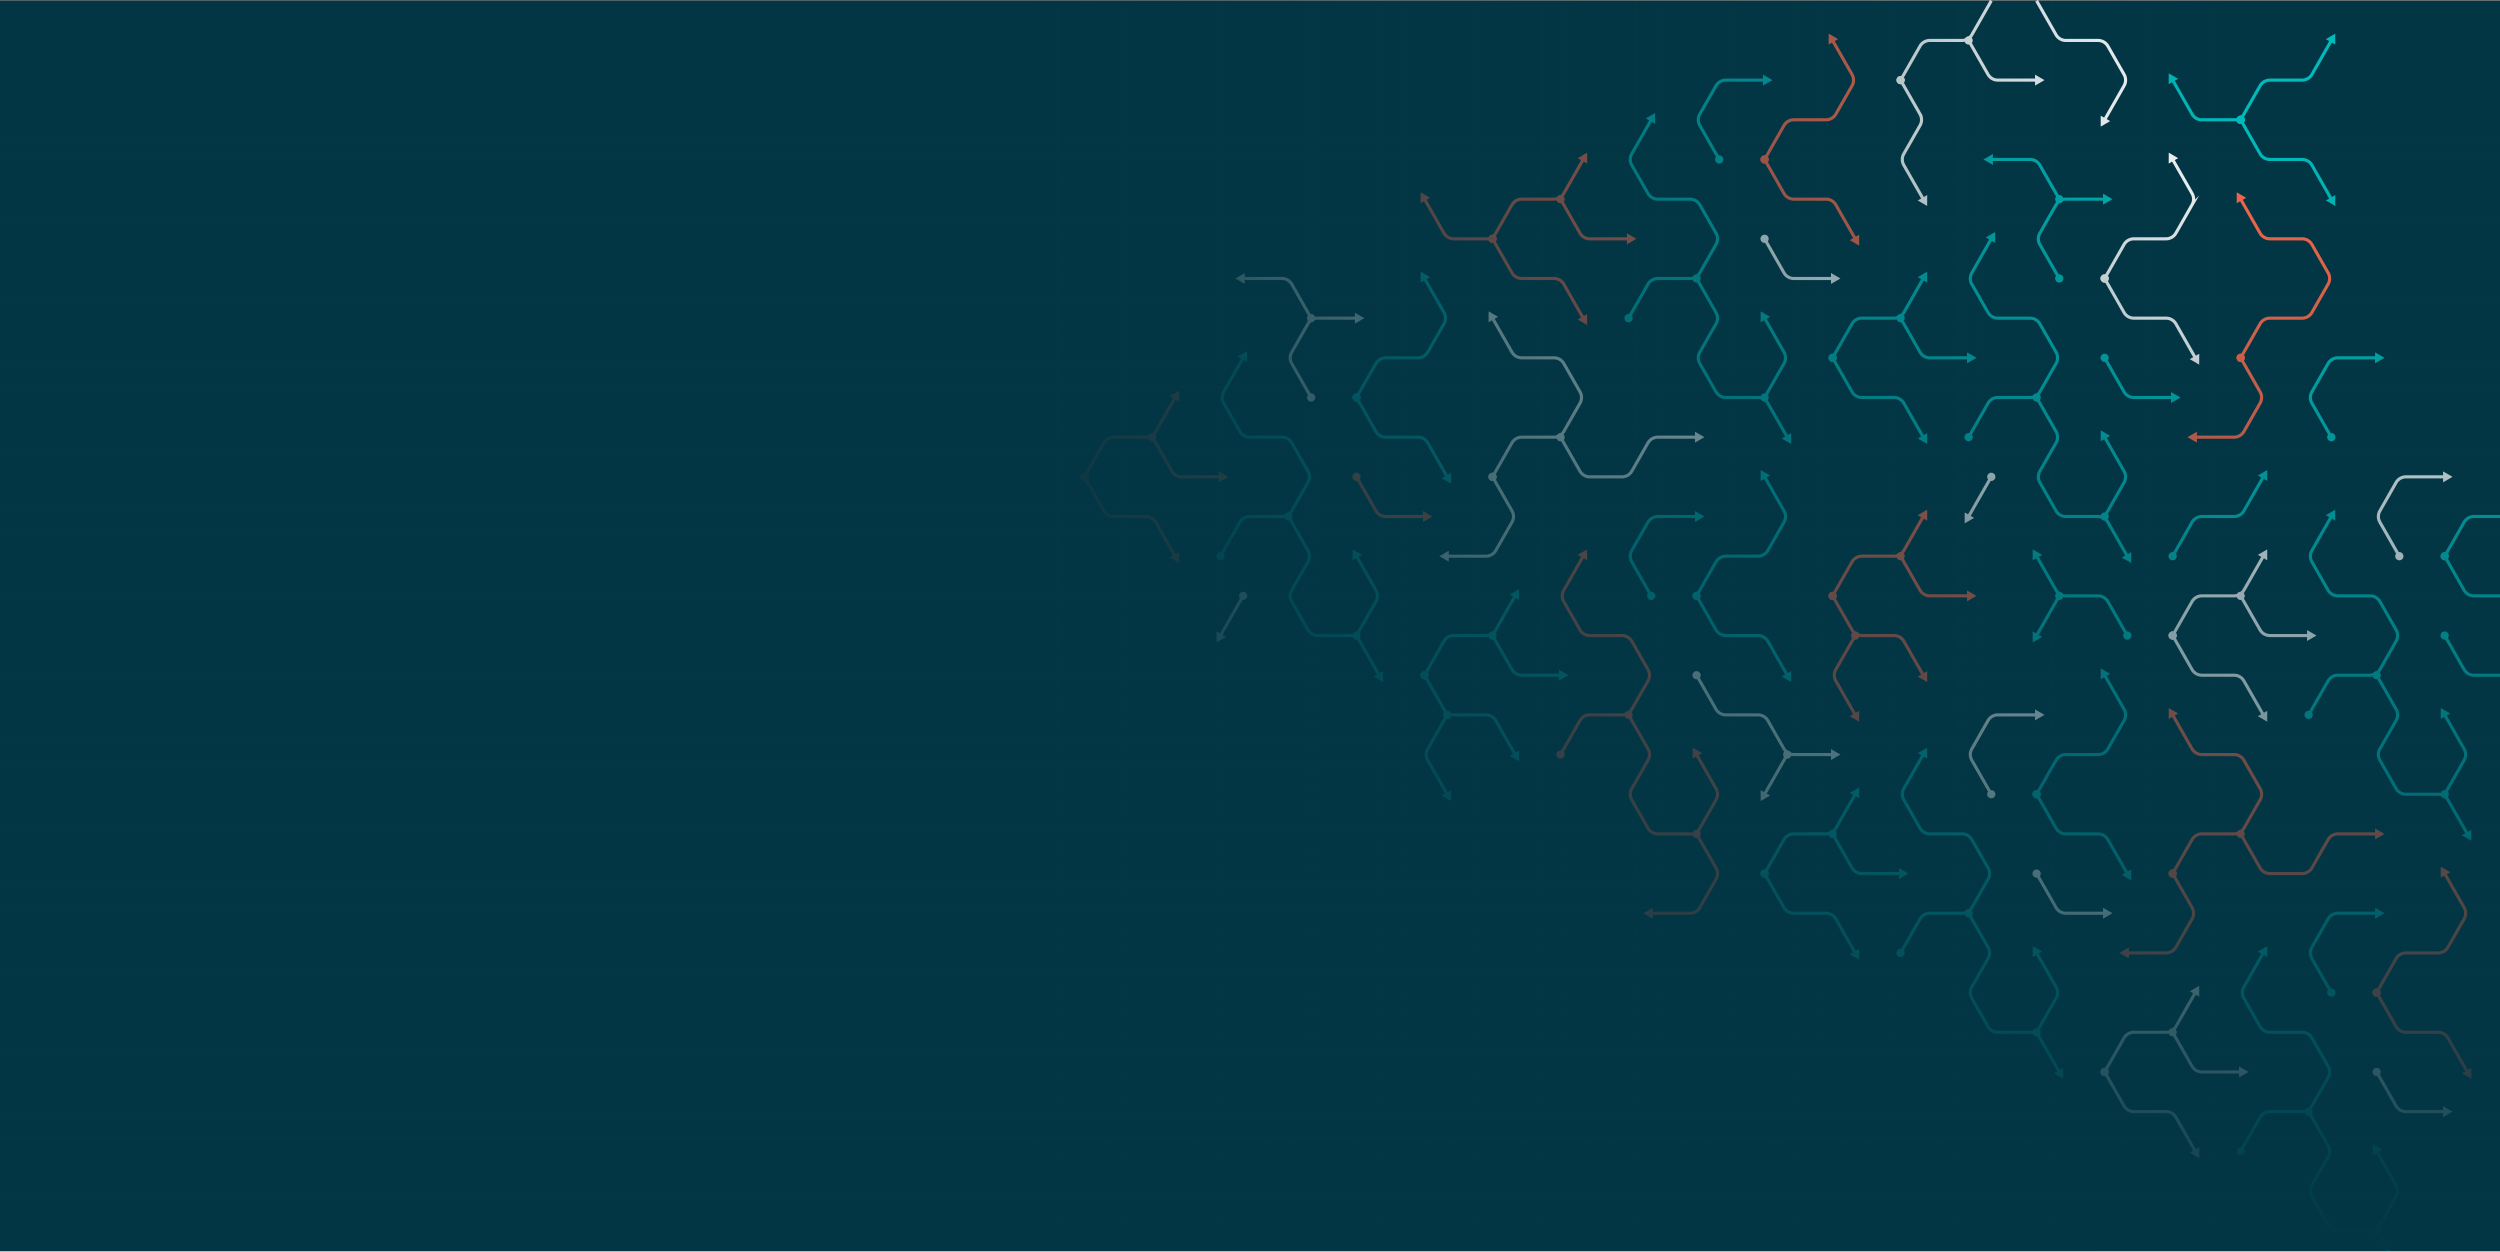 <svg xmlns="http://www.w3.org/2000/svg" xmlns:xlink="http://www.w3.org/1999/xlink" viewBox="0 0 1600 800.992"><rect x="0" y="0" width="1600" height="800.992" fill="#808080" stroke="none"/><defs><linearGradient id="linear-gradient" y1="400.496" x2="1600" y2="400.496" gradientUnits="userSpaceOnUse"><stop offset="0.4" stop-color="#033644"/><stop offset="0.9" stop-color="#033644" stop-opacity="0"/></linearGradient><linearGradient id="linear-gradient-2" x1="800" y1="800.496" x2="800" y2="0.496" gradientUnits="userSpaceOnUse"><stop offset="0" stop-color="#033644"/><stop offset="0.9" stop-color="#033644" stop-opacity="0"/></linearGradient></defs><title>banner</title><g id="lines"><rect y="0.496" width="1600" height="800" fill="#033644"/><path d="M694.057,304.688l12.42-21.736a7.256,7.256,0,0,1,6.3-3.655h20.6a7.256,7.256,0,0,0,6.3-3.655l12.42-21.736" transform="translate(0 0.496)" fill="none" stroke="#ff694b" stroke-miterlimit="10" stroke-width="2"/><path d="M696.342,305.993a2.632,2.632,0,1,1-.979-3.591A2.632,2.632,0,0,1,696.342,305.993Z" transform="translate(0 0.496)" fill="#ff694b"/><polygon points="754.617 257.021 754.585 250.041 748.556 253.557 754.617 257.021" fill="#ff694b"/><path d="M781.111,355.469l12.42-21.736a7.255,7.255,0,0,1,6.3-3.655h20.6a7.254,7.254,0,0,0,6.3-3.655l10.364-18.136a7.258,7.258,0,0,0,0-7.2l-10.364-18.136a7.254,7.254,0,0,0-6.3-3.655h-20.6a7.255,7.255,0,0,1-6.3-3.655l-10.364-18.137a7.256,7.256,0,0,1,0-7.2l12.453-21.791" transform="translate(0 0.496)" fill="none" stroke="#01bbbb" stroke-miterlimit="10" stroke-width="2"/><path d="M783.4,356.775a2.632,2.632,0,1,1-.98-3.591A2.633,2.633,0,0,1,783.4,356.775Z" transform="translate(0 0.496)" fill="#01bbbb"/><polygon points="798.143 231.63 798.112 224.65 792.082 228.167 798.143 231.63" fill="#01bbbb"/><path d="M868.164,253.906l12.421-21.735a7.254,7.254,0,0,1,6.3-3.655h20.6a7.255,7.255,0,0,0,6.3-3.656l10.363-18.136a7.251,7.251,0,0,0,0-7.2l-12.452-21.792" transform="translate(0 0.496)" fill="none" stroke="#01bbbb" stroke-miterlimit="10" stroke-width="2"/><path d="M870.449,255.212a2.632,2.632,0,1,1-.979-3.591A2.631,2.631,0,0,1,870.449,255.212Z" transform="translate(0 0.496)" fill="#01bbbb"/><polygon points="915.228 177.386 909.199 173.869 909.167 180.849 915.228 177.386" fill="#01bbbb"/><path d="M737.584,279.3,750,301.032a7.254,7.254,0,0,0,6.3,3.656h24.808" transform="translate(0 0.496)" fill="none" stroke="#ff694b" stroke-miterlimit="10" stroke-width="2"/><path d="M735.3,280.6a2.632,2.632,0,1,1,3.591.979A2.632,2.632,0,0,1,735.3,280.6Z" transform="translate(0 0.496)" fill="#ff694b"/><polygon points="780.089 308.674 786.134 305.184 780.089 301.693 780.089 308.674" fill="#ff694b"/><path d="M868.164,304.688l12.421,21.735a7.254,7.254,0,0,0,6.3,3.655h24.808" transform="translate(0 0.496)" fill="none" stroke="#ff694b" stroke-miterlimit="10" stroke-width="2"/><path d="M865.879,305.993a2.632,2.632,0,1,1,3.591.98A2.632,2.632,0,0,1,865.879,305.993Z" transform="translate(0 0.496)" fill="#ff694b"/><polygon points="910.67 334.065 916.714 330.574 910.67 327.084 910.67 334.065" fill="#ff694b"/><path d="M824.638,330.078,837.09,351.87a7.256,7.256,0,0,1,0,7.2l-10.4,18.192a7.258,7.258,0,0,0,0,7.2L837.058,402.6a7.254,7.254,0,0,0,6.3,3.655h20.6a7.255,7.255,0,0,1,6.3,3.655l12.42,21.736" transform="translate(0 0.496)" fill="none" stroke="#01bbbb" stroke-miterlimit="10" stroke-width="2"/><path d="M822.352,331.384a2.632,2.632,0,1,1,3.591.979A2.632,2.632,0,0,1,822.352,331.384Z" transform="translate(0 0.496)" fill="#01bbbb"/><polygon points="879.136 432.982 885.166 436.498 885.197 429.518 879.136 432.982" fill="#01bbbb"/><path d="M694.057,304.688l12.42,21.735a7.256,7.256,0,0,0,6.3,3.655h20.6a7.256,7.256,0,0,1,6.3,3.655l12.42,21.736" transform="translate(0 0.496)" fill="none" stroke="#ff694b" stroke-miterlimit="10" stroke-width="2"/><circle cx="694.057" cy="304.687" r="2.632" transform="translate(-47.324 147.376) rotate(-11.685)" fill="#ff694b"/><polygon points="748.556 356.81 754.585 360.326 754.617 353.346 748.556 356.81" fill="#ff694b"/><path d="M955.218,304.688l12.42-21.736a7.255,7.255,0,0,1,6.3-3.655h20.6a7.254,7.254,0,0,0,6.3-3.655l10.364-18.137a7.256,7.256,0,0,0,0-7.2l-10.364-18.136a7.254,7.254,0,0,0-6.3-3.655h-20.6a7.254,7.254,0,0,1-6.3-3.656l-12.42-21.735" transform="translate(0 0.496)" fill="none" stroke="#fff" stroke-miterlimit="10" stroke-width="2"/><path d="M957.5,305.993a2.632,2.632,0,1,1-.979-3.591A2.632,2.632,0,0,1,957.5,305.993Z" transform="translate(0 0.496)" fill="#fff"/><polygon points="958.755 202.776 952.726 199.26 952.694 206.24 958.755 202.776" fill="#fff"/><path d="M998.745,279.3l12.42,21.735a7.253,7.253,0,0,0,6.3,3.656h20.6a7.254,7.254,0,0,0,6.3-3.656l10.332-18.08a7.254,7.254,0,0,1,6.3-3.655H1085.8" transform="translate(0 0.496)" fill="none" stroke="#fff" stroke-miterlimit="10" stroke-width="2"/><circle cx="998.745" cy="279.297" r="2.632" transform="translate(-35.868 208.558) rotate(-11.685)" fill="#fff"/><polygon points="1084.777 283.283 1090.822 279.793 1084.777 276.303 1084.777 283.283" fill="#fff"/><path d="M868.164,253.906l12.421,21.736a7.254,7.254,0,0,0,6.3,3.655h20.6a7.256,7.256,0,0,1,6.3,3.655l12.42,21.736" transform="translate(0 0.496)" fill="none" stroke="#01bbbb" stroke-miterlimit="10" stroke-width="2"/><path d="M865.879,255.212a2.632,2.632,0,1,1,3.591.979A2.632,2.632,0,0,1,865.879,255.212Z" transform="translate(0 0.496)" fill="#01bbbb"/><polygon points="922.663 306.029 928.692 309.545 928.724 302.565 922.663 306.029" fill="#01bbbb"/><path d="M839.146,253.906l-12.452-21.791a7.258,7.258,0,0,1,0-7.2l10.364-18.136a7.254,7.254,0,0,1,6.3-3.655h24.808" transform="translate(0 0.496)" fill="none" stroke="#fff" stroke-miterlimit="10" stroke-width="2"/><path d="M841.432,252.6a2.632,2.632,0,1,1-3.591-.979A2.632,2.632,0,0,1,841.432,252.6Z" transform="translate(0 0.496)" fill="#fff"/><polygon points="867.143 207.112 873.188 203.621 867.143 200.131 867.143 207.112" fill="#fff"/><path d="M839.146,203.125l-12.42-21.735a7.252,7.252,0,0,0-6.3-3.656H795.62" transform="translate(0 0.496)" fill="none" stroke="#fff" stroke-miterlimit="10" stroke-width="2"/><path d="M841.432,201.819a2.632,2.632,0,1,1-3.591-.979A2.632,2.632,0,0,1,841.432,201.819Z" transform="translate(0 0.496)" fill="#fff"/><polygon points="796.641 174.74 790.596 178.231 796.641 181.721 796.641 174.74" fill="#fff"/><path d="M955.218,152.344H930.41a7.256,7.256,0,0,1-6.3-3.655l-12.42-21.736" transform="translate(0 0.496)" fill="none" stroke="#ff694b" stroke-miterlimit="10" stroke-width="2"/><path d="M955.218,149.712a2.632,2.632,0,1,1-2.632,2.632A2.632,2.632,0,0,1,955.218,149.712Z" transform="translate(0 0.496)" fill="#ff694b"/><polygon points="915.228 126.604 909.199 123.088 909.167 130.068 915.228 126.604" fill="#ff694b"/><path d="M868.164,406.25l12.453-21.791a7.258,7.258,0,0,0,0-7.2l-12.453-21.791" transform="translate(0 0.496)" fill="none" stroke="#01bbbb" stroke-miterlimit="10" stroke-width="2"/><circle cx="868.164" cy="406.25" r="2.632" transform="translate(157.942 1050.432) rotate(-67.263)" fill="#01bbbb"/><polygon points="871.702 355.12 865.672 351.603 865.64 358.583 871.702 355.12" fill="#01bbbb"/><path d="M911.691,431.641l12.42-21.736a7.256,7.256,0,0,1,6.3-3.655h20.6a7.256,7.256,0,0,0,6.3-3.655l12.42-21.736" transform="translate(0 0.496)" fill="none" stroke="#01bbbb" stroke-miterlimit="10" stroke-width="2"/><path d="M913.976,432.946a2.632,2.632,0,1,1-.979-3.59A2.632,2.632,0,0,1,913.976,432.946Z" transform="translate(0 0.496)" fill="#01bbbb"/><polygon points="972.251 383.974 972.219 376.994 966.19 380.511 972.251 383.974" fill="#01bbbb"/><path d="M998.745,482.422l12.42-21.736a7.254,7.254,0,0,1,6.3-3.655h20.6a7.255,7.255,0,0,0,6.3-3.655l10.364-18.136a7.258,7.258,0,0,0,0-7.2l-10.364-18.136a7.255,7.255,0,0,0-6.3-3.655h-20.6a7.254,7.254,0,0,1-6.3-3.655L1000.8,384.459a7.258,7.258,0,0,1,0-7.2l12.453-21.791" transform="translate(0 0.496)" fill="none" stroke="#ff694b" stroke-miterlimit="10" stroke-width="2"/><path d="M1001.03,483.728a2.632,2.632,0,1,1-.98-3.591A2.633,2.633,0,0,1,1001.03,483.728Z" transform="translate(0 0.496)" fill="#ff694b"/><polygon points="1015.777 358.583 1015.746 351.603 1009.716 355.12 1015.777 358.583" fill="#ff694b"/><path d="M1085.8,380.859l12.42-21.735a7.256,7.256,0,0,1,6.3-3.655h20.6a7.256,7.256,0,0,0,6.3-3.655l10.363-18.137a7.251,7.251,0,0,0,0-7.2l-12.452-21.791" transform="translate(0 0.496)" fill="none" stroke="#01bbbb" stroke-miterlimit="10" stroke-width="2"/><path d="M1088.083,382.165a2.632,2.632,0,1,1-.979-3.591A2.631,2.631,0,0,1,1088.083,382.165Z" transform="translate(0 0.496)" fill="#01bbbb"/><polygon points="1132.862 304.339 1126.833 300.822 1126.801 307.802 1132.862 304.339" fill="#01bbbb"/><path d="M955.218,406.25l12.42,21.735a7.254,7.254,0,0,0,6.3,3.656h24.808" transform="translate(0 0.496)" fill="none" stroke="#01bbbb" stroke-miterlimit="10" stroke-width="2"/><path d="M952.933,407.556a2.632,2.632,0,1,1,3.591.979A2.632,2.632,0,0,1,952.933,407.556Z" transform="translate(0 0.496)" fill="#01bbbb"/><polygon points="997.723 435.627 1003.768 432.137 997.723 428.646 997.723 435.627" fill="#01bbbb"/><path d="M1085.8,431.641l12.42,21.735a7.256,7.256,0,0,0,6.3,3.655h20.6a7.256,7.256,0,0,1,6.3,3.655l10.331,18.081a7.256,7.256,0,0,0,6.3,3.655h24.808" transform="translate(0 0.496)" fill="none" stroke="#fff" stroke-miterlimit="10" stroke-width="2"/><path d="M1083.513,432.946a2.632,2.632,0,1,1,3.591.98A2.632,2.632,0,0,1,1083.513,432.946Z" transform="translate(0 0.496)" fill="#fff"/><polygon points="1171.83 486.408 1177.875 482.918 1171.83 479.428 1171.83 486.408" fill="#fff"/><path d="M1042.271,457.031l12.453,21.792a7.256,7.256,0,0,1,0,7.2l-10.4,18.192a7.258,7.258,0,0,0,0,7.2l10.364,18.136a7.254,7.254,0,0,0,6.3,3.655h20.6a7.255,7.255,0,0,1,6.3,3.655L1098.25,555a7.251,7.251,0,0,1,0,7.2l-10.363,18.136a7.255,7.255,0,0,1-6.3,3.655H1056.78" transform="translate(0 0.496)" fill="none" stroke="#ff694b" stroke-miterlimit="10" stroke-width="2"/><path d="M1039.986,458.337a2.632,2.632,0,1,1,3.591.979A2.632,2.632,0,0,1,1039.986,458.337Z" transform="translate(0 0.496)" fill="#ff694b"/><polygon points="1057.802 580.99 1051.757 584.481 1057.802 587.971 1057.802 580.99" fill="#ff694b"/><path d="M911.691,431.641l12.42,21.735a7.256,7.256,0,0,0,6.3,3.655h20.6a7.256,7.256,0,0,1,6.3,3.655l12.42,21.736" transform="translate(0 0.496)" fill="none" stroke="#01bbbb" stroke-miterlimit="10" stroke-width="2"/><path d="M909.406,432.946a2.632,2.632,0,1,1,3.591.98A2.631,2.631,0,0,1,909.406,432.946Z" transform="translate(0 0.496)" fill="#01bbbb"/><polygon points="966.19 483.763 972.219 487.28 972.251 480.3 966.19 483.763" fill="#01bbbb"/><path d="M1085.8,380.859l12.42,21.736a7.256,7.256,0,0,0,6.3,3.655h20.6a7.256,7.256,0,0,1,6.3,3.655l12.42,21.736" transform="translate(0 0.496)" fill="none" stroke="#01bbbb" stroke-miterlimit="10" stroke-width="2"/><path d="M1083.513,382.165a2.632,2.632,0,1,1,3.591.979A2.633,2.633,0,0,1,1083.513,382.165Z" transform="translate(0 0.496)" fill="#01bbbb"/><polygon points="1140.297 432.982 1146.326 436.498 1146.358 429.518 1140.297 432.982" fill="#01bbbb"/><path d="M1056.78,380.859l-12.452-21.791a7.256,7.256,0,0,1,0-7.2l10.364-18.137a7.254,7.254,0,0,1,6.3-3.655H1085.8" transform="translate(0 0.496)" fill="none" stroke="#01bbbb" stroke-miterlimit="10" stroke-width="2"/><path d="M1059.065,379.554a2.632,2.632,0,1,1-3.59-.98A2.631,2.631,0,0,1,1059.065,379.554Z" transform="translate(0 0.496)" fill="#01bbbb"/><polygon points="1084.777 334.065 1090.822 330.574 1084.777 327.084 1084.777 334.065" fill="#01bbbb"/><path d="M1492.048,279.3,1479.6,257.505a7.256,7.256,0,0,1,0-7.2l10.363-18.136a7.256,7.256,0,0,1,6.3-3.655h24.808" transform="translate(0 0.496)" fill="none" stroke="#01bbbb" stroke-miterlimit="10" stroke-width="2"/><path d="M1494.333,277.991a2.632,2.632,0,1,1-3.591-.979A2.632,2.632,0,0,1,1494.333,277.991Z" transform="translate(0 0.496)" fill="#01bbbb"/><polygon points="1520.045 232.502 1526.089 229.012 1520.045 225.521 1520.045 232.502" fill="#01bbbb"/><path d="M1085.8,533.2l12.452-21.791a7.253,7.253,0,0,0,0-7.2L1085.8,482.422" transform="translate(0 0.496)" fill="none" stroke="#ff694b" stroke-miterlimit="10" stroke-width="2"/><path d="M1088.083,534.509a2.632,2.632,0,1,1-.979-3.591A2.632,2.632,0,0,1,1088.083,534.509Z" transform="translate(0 0.496)" fill="#ff694b"/><polygon points="1089.335 482.073 1083.306 478.557 1083.274 485.536 1089.335 482.073" fill="#ff694b"/><path d="M955.218,152.344l12.42-21.736a7.255,7.255,0,0,1,6.3-3.655h20.6a7.254,7.254,0,0,0,6.3-3.655l12.421-21.736" transform="translate(0 0.496)" fill="none" stroke="#ff694b" stroke-miterlimit="10" stroke-width="2"/><path d="M957.5,153.65a2.632,2.632,0,1,1-.979-3.591A2.633,2.633,0,0,1,957.5,153.65Z" transform="translate(0 0.496)" fill="#ff694b"/><polygon points="1015.777 104.677 1015.746 97.697 1009.716 101.214 1015.777 104.677" fill="#ff694b"/><path d="M1042.271,203.125l12.421-21.735a7.252,7.252,0,0,1,6.3-3.656h20.6a7.255,7.255,0,0,0,6.3-3.655l10.363-18.136a7.251,7.251,0,0,0,0-7.2l-10.363-18.137a7.255,7.255,0,0,0-6.3-3.655h-20.6a7.254,7.254,0,0,1-6.3-3.655l-10.364-18.136a7.258,7.258,0,0,1,0-7.2l12.452-21.791" transform="translate(0 0.496)" fill="none" stroke="#01bbbb" stroke-miterlimit="10" stroke-width="2"/><path d="M1044.557,204.431a2.632,2.632,0,1,1-.98-3.591A2.632,2.632,0,0,1,1044.557,204.431Z" transform="translate(0 0.496)" fill="#01bbbb"/><polygon points="1059.304 79.286 1059.273 72.307 1053.243 75.823 1059.304 79.286" fill="#01bbbb"/><path d="M1129.325,101.562l12.42-21.735a7.256,7.256,0,0,1,6.3-3.655h20.6a7.256,7.256,0,0,0,6.3-3.655L1185.3,54.38a7.256,7.256,0,0,0,0-7.2l-12.452-21.791" transform="translate(0 0.496)" fill="none" stroke="#ff694b" stroke-miterlimit="10" stroke-width="2"/><path d="M1131.61,102.868a2.632,2.632,0,1,1-.979-3.591A2.632,2.632,0,0,1,1131.61,102.868Z" transform="translate(0 0.496)" fill="#ff694b"/><polygon points="1176.389 25.042 1170.359 21.525 1170.328 28.505 1176.389 25.042" fill="#ff694b"/><path d="M998.745,126.953l12.42,21.736a7.254,7.254,0,0,0,6.3,3.655h24.807" transform="translate(0 0.496)" fill="none" stroke="#ff694b" stroke-miterlimit="10" stroke-width="2"/><path d="M996.46,128.259a2.632,2.632,0,1,1,3.59.979A2.632,2.632,0,0,1,996.46,128.259Z" transform="translate(0 0.496)" fill="#ff694b"/><polygon points="1041.25 156.33 1047.295 152.84 1041.25 149.349 1041.25 156.33" fill="#ff694b"/><path d="M1129.325,152.344l12.42,21.735a7.256,7.256,0,0,0,6.3,3.655h24.808" transform="translate(0 0.496)" fill="none" stroke="#fff" stroke-miterlimit="10" stroke-width="2"/><path d="M1127.04,153.65a2.632,2.632,0,1,1,3.591.979A2.632,2.632,0,0,1,1127.04,153.65Z" transform="translate(0 0.496)" fill="#fff"/><polygon points="1171.83 181.721 1177.875 178.231 1171.83 174.74 1171.83 181.721" fill="#fff"/><path d="M1085.8,177.734l12.452,21.792a7.251,7.251,0,0,1,0,7.2l-10.395,18.192a7.253,7.253,0,0,0,0,7.2l10.363,18.136a7.256,7.256,0,0,0,6.3,3.655h20.6a7.256,7.256,0,0,1,6.3,3.655l12.42,21.736" transform="translate(0 0.496)" fill="none" stroke="#01bbbb" stroke-miterlimit="10" stroke-width="2"/><path d="M1083.513,179.04a2.632,2.632,0,1,1,3.591.979A2.633,2.633,0,0,1,1083.513,179.04Z" transform="translate(0 0.496)" fill="#01bbbb"/><polygon points="1140.297 280.638 1146.326 284.155 1146.358 277.175 1140.297 280.638" fill="#01bbbb"/><path d="M955.218,152.344l12.42,21.735a7.255,7.255,0,0,0,6.3,3.655h20.6a7.252,7.252,0,0,1,6.3,3.656l12.421,21.735" transform="translate(0 0.496)" fill="none" stroke="#ff694b" stroke-miterlimit="10" stroke-width="2"/><path d="M952.933,153.65a2.632,2.632,0,1,1,3.591.979A2.632,2.632,0,0,1,952.933,153.65Z" transform="translate(0 0.496)" fill="#ff694b"/><polygon points="1009.716 204.466 1015.746 207.983 1015.777 201.003 1009.716 204.466" fill="#ff694b"/><path d="M1129.325,101.562l12.42,21.736a7.256,7.256,0,0,0,6.3,3.655h20.6a7.256,7.256,0,0,1,6.3,3.655l12.42,21.736" transform="translate(0 0.496)" fill="none" stroke="#ff694b" stroke-miterlimit="10" stroke-width="2"/><path d="M1127.04,102.868a2.632,2.632,0,1,1,3.591.98A2.632,2.632,0,0,1,1127.04,102.868Z" transform="translate(0 0.496)" fill="#ff694b"/><polygon points="1183.823 153.685 1189.853 157.201 1189.885 150.221 1183.823 153.685" fill="#ff694b"/><path d="M1100.307,101.562l-12.452-21.791a7.251,7.251,0,0,1,0-7.2l10.363-18.137a7.256,7.256,0,0,1,6.3-3.655h24.808" transform="translate(0 0.496)" fill="none" stroke="#01bbbb" stroke-miterlimit="10" stroke-width="2"/><path d="M1102.592,100.257a2.632,2.632,0,1,1-3.591-.98A2.632,2.632,0,0,1,1102.592,100.257Z" transform="translate(0 0.496)" fill="#01bbbb"/><polygon points="1128.304 54.768 1134.348 51.277 1128.304 47.787 1128.304 54.768" fill="#01bbbb"/><path d="M1129.325,253.906l12.452-21.791a7.253,7.253,0,0,0,0-7.2l-12.452-21.791" transform="translate(0 0.496)" fill="none" stroke="#01bbbb" stroke-miterlimit="10" stroke-width="2"/><path d="M1131.61,255.212a2.632,2.632,0,1,1-.979-3.591A2.632,2.632,0,0,1,1131.61,255.212Z" transform="translate(0 0.496)" fill="#01bbbb"/><polygon points="1132.862 202.776 1126.833 199.26 1126.801 206.24 1132.862 202.776" fill="#01bbbb"/><path d="M955.218,304.688l12.452,21.791a7.251,7.251,0,0,1,0,7.2l-10.363,18.137a7.256,7.256,0,0,1-6.3,3.655H926.2" transform="translate(0 0.496)" fill="none" stroke="#fff" stroke-miterlimit="10" stroke-width="2"/><path d="M952.933,305.993a2.632,2.632,0,1,1,3.591.98A2.632,2.632,0,0,1,952.933,305.993Z" transform="translate(0 0.496)" fill="#fff"/><polygon points="927.221 352.474 921.177 355.965 927.221 359.455 927.221 352.474" fill="#fff"/><path d="M1129.325,558.594l12.42-21.736a7.256,7.256,0,0,1,6.3-3.655h20.6a7.256,7.256,0,0,0,6.3-3.655l12.42-21.736" transform="translate(0 0.496)" fill="none" stroke="#01bbbb" stroke-miterlimit="10" stroke-width="2"/><path d="M1131.61,559.9a2.632,2.632,0,1,1-.979-3.591A2.633,2.633,0,0,1,1131.61,559.9Z" transform="translate(0 0.496)" fill="#01bbbb"/><polygon points="1189.885 510.927 1189.853 503.947 1183.823 507.464 1189.885 510.927" fill="#01bbbb"/><path d="M1216.379,609.375l12.42-21.735a7.252,7.252,0,0,1,6.3-3.656h20.6a7.254,7.254,0,0,0,6.3-3.655l10.364-18.136a7.256,7.256,0,0,0,0-7.2l-10.364-18.137a7.254,7.254,0,0,0-6.3-3.655h-20.6a7.254,7.254,0,0,1-6.3-3.655l-10.364-18.136a7.258,7.258,0,0,1,0-7.2l12.452-21.791" transform="translate(0 0.496)" fill="none" stroke="#01bbbb" stroke-miterlimit="10" stroke-width="2"/><path d="M1218.664,610.681a2.632,2.632,0,1,1-.98-3.591A2.632,2.632,0,0,1,1218.664,610.681Z" transform="translate(0 0.496)" fill="#01bbbb"/><polygon points="1233.411 485.536 1233.38 478.557 1227.35 482.073 1233.411 485.536" fill="#01bbbb"/><path d="M1303.432,507.812l12.42-21.735a7.256,7.256,0,0,1,6.3-3.655h20.6a7.256,7.256,0,0,0,6.3-3.655l10.363-18.137a7.251,7.251,0,0,0,0-7.2l-12.452-21.791" transform="translate(0 0.496)" fill="none" stroke="#01bbbb" stroke-miterlimit="10" stroke-width="2"/><path d="M1305.717,509.118a2.632,2.632,0,1,1-.979-3.591A2.632,2.632,0,0,1,1305.717,509.118Z" transform="translate(0 0.496)" fill="#01bbbb"/><polygon points="1350.496 431.292 1344.467 427.775 1344.435 434.755 1350.496 431.292" fill="#01bbbb"/><path d="M1172.852,533.2l12.42,21.736a7.255,7.255,0,0,0,6.3,3.655h24.808" transform="translate(0 0.496)" fill="none" stroke="#01bbbb" stroke-miterlimit="10" stroke-width="2"/><path d="M1170.567,534.509a2.632,2.632,0,1,1,3.59.979A2.632,2.632,0,0,1,1170.567,534.509Z" transform="translate(0 0.496)" fill="#01bbbb"/><polygon points="1215.357 562.58 1221.402 559.09 1215.357 555.599 1215.357 562.58" fill="#01bbbb"/><path d="M1303.432,558.594l12.42,21.735a7.256,7.256,0,0,0,6.3,3.655h24.808" transform="translate(0 0.496)" fill="none" stroke="#fff" stroke-miterlimit="10" stroke-width="2"/><path d="M1301.147,559.9a2.632,2.632,0,1,1,3.591.979A2.633,2.633,0,0,1,1301.147,559.9Z" transform="translate(0 0.496)" fill="#fff"/><polygon points="1345.938 587.971 1351.982 584.481 1345.938 580.99 1345.938 587.971" fill="#fff"/><path d="M1259.905,583.984l12.453,21.792a7.256,7.256,0,0,1,0,7.2l-10.4,18.192a7.258,7.258,0,0,0,0,7.2l10.364,18.136a7.254,7.254,0,0,0,6.3,3.655h20.6a7.255,7.255,0,0,1,6.3,3.655l12.42,21.736" transform="translate(0 0.496)" fill="none" stroke="#01bbbb" stroke-miterlimit="10" stroke-width="2"/><path d="M1257.62,585.29a2.632,2.632,0,1,1,3.591.979A2.632,2.632,0,0,1,1257.62,585.29Z" transform="translate(0 0.496)" fill="#01bbbb"/><polygon points="1314.404 686.888 1320.433 690.405 1320.465 683.425 1314.404 686.888" fill="#01bbbb"/><path d="M1129.325,558.594l12.42,21.735a7.256,7.256,0,0,0,6.3,3.655h20.6a7.255,7.255,0,0,1,6.3,3.656l12.42,21.735" transform="translate(0 0.496)" fill="none" stroke="#01bbbb" stroke-miterlimit="10" stroke-width="2"/><path d="M1127.04,559.9a2.632,2.632,0,1,1,3.591.979A2.632,2.632,0,0,1,1127.04,559.9Z" transform="translate(0 0.496)" fill="#01bbbb"/><polygon points="1183.823 610.716 1189.853 614.233 1189.885 607.253 1183.823 610.716" fill="#01bbbb"/><path d="M1390.486,558.594l12.42-21.736a7.255,7.255,0,0,1,6.3-3.655h20.6a7.254,7.254,0,0,0,6.3-3.655l10.364-18.136a7.258,7.258,0,0,0,0-7.2L1436.1,486.077a7.254,7.254,0,0,0-6.3-3.655h-20.6a7.255,7.255,0,0,1-6.3-3.655l-12.42-21.736" transform="translate(0 0.496)" fill="none" stroke="#ff694b" stroke-miterlimit="10" stroke-width="2"/><path d="M1392.771,559.9a2.632,2.632,0,1,1-.979-3.591A2.633,2.633,0,0,1,1392.771,559.9Z" transform="translate(0 0.496)" fill="#ff694b"/><polygon points="1394.023 456.682 1387.993 453.166 1387.962 460.146 1394.023 456.682" fill="#ff694b"/><path d="M1434.012,533.2l12.421,21.736a7.254,7.254,0,0,0,6.3,3.655h20.6a7.255,7.255,0,0,0,6.3-3.655l10.331-18.081a7.256,7.256,0,0,1,6.3-3.655h24.808" transform="translate(0 0.496)" fill="none" stroke="#ff694b" stroke-miterlimit="10" stroke-width="2"/><path d="M1431.727,534.509a2.632,2.632,0,1,1,3.591.979A2.632,2.632,0,0,1,1431.727,534.509Z" transform="translate(0 0.496)" fill="#ff694b"/><polygon points="1520.045 537.19 1526.089 533.699 1520.045 530.209 1520.045 537.19" fill="#ff694b"/><path d="M1303.432,507.812l12.42,21.736a7.256,7.256,0,0,0,6.3,3.655h20.6a7.256,7.256,0,0,1,6.3,3.655l12.42,21.736" transform="translate(0 0.496)" fill="none" stroke="#01bbbb" stroke-miterlimit="10" stroke-width="2"/><path d="M1301.147,509.118a2.632,2.632,0,1,1,3.591.98A2.633,2.633,0,0,1,1301.147,509.118Z" transform="translate(0 0.496)" fill="#01bbbb"/><polygon points="1357.931 559.935 1363.96 563.451 1363.992 556.471 1357.931 559.935" fill="#01bbbb"/><path d="M1274.414,507.812l-12.452-21.791a7.256,7.256,0,0,1,0-7.2l10.364-18.137a7.254,7.254,0,0,1,6.3-3.655h24.808" transform="translate(0 0.496)" fill="none" stroke="#fff" stroke-miterlimit="10" stroke-width="2"/><path d="M1276.7,506.507a2.632,2.632,0,1,1-3.59-.98A2.632,2.632,0,0,1,1276.7,506.507Z" transform="translate(0 0.496)" fill="#fff"/><polygon points="1302.411 461.018 1308.455 457.527 1302.411 454.037 1302.411 461.018" fill="#fff"/><path d="M1303.432,660.156l12.452-21.791a7.253,7.253,0,0,0,0-7.2l-12.452-21.791" transform="translate(0 0.496)" fill="none" stroke="#01bbbb" stroke-miterlimit="10" stroke-width="2"/><path d="M1305.717,661.462a2.632,2.632,0,1,1-.979-3.591A2.632,2.632,0,0,1,1305.717,661.462Z" transform="translate(0 0.496)" fill="#01bbbb"/><polygon points="1306.969 609.026 1300.94 605.51 1300.908 612.49 1306.969 609.026" fill="#01bbbb"/><path d="M1346.959,685.547l12.42-21.736a7.255,7.255,0,0,1,6.3-3.655h20.6a7.254,7.254,0,0,0,6.3-3.655L1405,634.766" transform="translate(0 0.496)" fill="none" stroke="#fff" stroke-miterlimit="10" stroke-width="2"/><path d="M1349.244,686.853a2.632,2.632,0,1,1-.979-3.591A2.632,2.632,0,0,1,1349.244,686.853Z" transform="translate(0 0.496)" fill="#fff"/><polygon points="1407.518 637.88 1407.487 630.9 1401.457 634.417 1407.518 637.88" fill="#fff"/><path d="M1434.012,736.328l12.421-21.735a7.251,7.251,0,0,1,6.3-3.655h20.6a7.254,7.254,0,0,0,6.3-3.656l10.363-18.136a7.251,7.251,0,0,0,0-7.2l-10.363-18.137a7.255,7.255,0,0,0-6.3-3.655h-20.6a7.254,7.254,0,0,1-6.3-3.655l-10.364-18.136a7.258,7.258,0,0,1,0-7.2l12.452-21.791" transform="translate(0 0.496)" fill="none" stroke="#01bbbb" stroke-miterlimit="10" stroke-width="2"/><path d="M1436.3,737.634a2.632,2.632,0,1,1-.98-3.591A2.632,2.632,0,0,1,1436.3,737.634Z" transform="translate(0 0.496)" fill="#01bbbb"/><polygon points="1451.045 612.49 1451.014 605.51 1444.984 609.026 1451.045 612.49" fill="#01bbbb"/><path d="M1521.066,634.766l12.42-21.736a7.256,7.256,0,0,1,6.3-3.655h20.6a7.256,7.256,0,0,0,6.3-3.655l10.363-18.136a7.253,7.253,0,0,0,0-7.2l-12.452-21.791" transform="translate(0 0.496)" fill="none" stroke="#ff694b" stroke-miterlimit="10" stroke-width="2"/><path d="M1523.351,636.071a2.632,2.632,0,1,1-.979-3.59A2.632,2.632,0,0,1,1523.351,636.071Z" transform="translate(0 0.496)" fill="#ff694b"/><polygon points="1568.13 558.245 1562.101 554.728 1562.069 561.708 1568.13 558.245" fill="#ff694b"/><path d="M1390.486,660.156l12.42,21.736a7.255,7.255,0,0,0,6.3,3.655h24.807" transform="translate(0 0.496)" fill="none" stroke="#fff" stroke-miterlimit="10" stroke-width="2"/><path d="M1388.2,661.462a2.632,2.632,0,1,1,3.591.979A2.632,2.632,0,0,1,1388.2,661.462Z" transform="translate(0 0.496)" fill="#fff"/><polygon points="1432.991 689.533 1439.036 686.043 1432.991 682.553 1432.991 689.533" fill="#fff"/><path d="M1521.066,685.547l12.42,21.735a7.255,7.255,0,0,0,6.3,3.656h24.808" transform="translate(0 0.496)" fill="none" stroke="#fff" stroke-miterlimit="10" stroke-width="2"/><path d="M1518.781,686.853a2.632,2.632,0,1,1,3.591.979A2.632,2.632,0,0,1,1518.781,686.853Z" transform="translate(0 0.496)" fill="#fff"/><polygon points="1563.572 714.924 1569.616 711.434 1563.572 707.943 1563.572 714.924" fill="#fff"/><path d="M1477.539,710.938l12.452,21.791a7.251,7.251,0,0,1,0,7.2L1479.6,758.12a7.256,7.256,0,0,0,0,7.2l10.363,18.136a7.256,7.256,0,0,0,6.3,3.655h20.6a7.255,7.255,0,0,1,6.3,3.656l5.277,9.235" transform="translate(0 0.496)" fill="none" stroke="#01bbbb" stroke-miterlimit="10" stroke-width="2"/><path d="M1475.254,712.243a2.632,2.632,0,1,1,3.591.98A2.632,2.632,0,0,1,1475.254,712.243Z" transform="translate(0 0.496)" fill="#01bbbb"/><path d="M1346.959,685.547l12.42,21.735a7.254,7.254,0,0,0,6.3,3.656h20.6a7.251,7.251,0,0,1,6.3,3.655L1405,736.328" transform="translate(0 0.496)" fill="none" stroke="#fff" stroke-miterlimit="10" stroke-width="2"/><path d="M1344.674,686.853a2.632,2.632,0,1,1,3.591.979A2.632,2.632,0,0,1,1344.674,686.853Z" transform="translate(0 0.496)" fill="#fff"/><polygon points="1401.457 737.669 1407.487 741.186 1407.518 734.206 1401.457 737.669" fill="#fff"/><path d="M1521.066,634.766l12.42,21.735a7.256,7.256,0,0,0,6.3,3.655h20.6a7.256,7.256,0,0,1,6.3,3.655l12.42,21.736" transform="translate(0 0.496)" fill="none" stroke="#ff694b" stroke-miterlimit="10" stroke-width="2"/><path d="M1518.781,636.071a2.632,2.632,0,1,1,3.591.98A2.631,2.631,0,0,1,1518.781,636.071Z" transform="translate(0 0.496)" fill="#ff694b"/><polygon points="1575.565 686.888 1581.594 690.405 1581.626 683.425 1575.565 686.888" fill="#ff694b"/><path d="M1492.048,634.766,1479.6,612.974a7.256,7.256,0,0,1,0-7.2l10.363-18.136a7.255,7.255,0,0,1,6.3-3.656h24.808" transform="translate(0 0.496)" fill="none" stroke="#01bbbb" stroke-miterlimit="10" stroke-width="2"/><path d="M1494.333,633.46a2.632,2.632,0,1,1-3.591-.979A2.632,2.632,0,0,1,1494.333,633.46Z" transform="translate(0 0.496)" fill="#01bbbb"/><polygon points="1520.045 587.971 1526.089 584.481 1520.045 580.99 1520.045 587.971" fill="#01bbbb"/><path d="M1303.432,0l12.42,21.735a7.255,7.255,0,0,0,6.3,3.656h20.6a7.256,7.256,0,0,1,6.3,3.655l10.363,18.136a7.251,7.251,0,0,1,0,7.2l-12.452,21.792" transform="translate(0 0.496)" fill="none" stroke="#fff" stroke-miterlimit="10" stroke-width="2"/><polygon points="1344.435 74.05 1344.467 81.03 1350.496 77.513 1344.435 74.05" fill="#fff"/><path d="M1521.066,787.109l12.452-21.791a7.251,7.251,0,0,0,0-7.2l-12.452-21.792" transform="translate(0 0.496)" fill="none" stroke="#01bbbb" stroke-miterlimit="10" stroke-width="2"/><path d="M1523.351,788.415a2.632,2.632,0,1,1-.979-3.591A2.631,2.631,0,0,1,1523.351,788.415Z" transform="translate(0 0.496)" fill="#01bbbb"/><polygon points="1524.603 735.979 1518.574 732.463 1518.542 739.443 1524.603 735.979" fill="#01bbbb"/><path d="M1390.486,406.25l12.42-21.735a7.254,7.254,0,0,1,6.3-3.656h20.6a7.254,7.254,0,0,0,6.3-3.655l12.42-21.735" transform="translate(0 0.496)" fill="none" stroke="#fff" stroke-miterlimit="10" stroke-width="2"/><path d="M1392.771,407.556a2.632,2.632,0,1,1-.979-3.591A2.632,2.632,0,0,1,1392.771,407.556Z" transform="translate(0 0.496)" fill="#fff"/><polygon points="1451.045 358.583 1451.014 351.603 1444.984 355.12 1451.045 358.583" fill="#fff"/><path d="M1477.539,457.031l12.42-21.735a7.256,7.256,0,0,1,6.3-3.655h20.6a7.255,7.255,0,0,0,6.3-3.656l10.363-18.136a7.251,7.251,0,0,0,0-7.2l-10.363-18.136a7.255,7.255,0,0,0-6.3-3.656h-20.6a7.256,7.256,0,0,1-6.3-3.655L1479.6,359.068a7.256,7.256,0,0,1,0-7.2l12.452-21.792" transform="translate(0 0.496)" fill="none" stroke="#01bbbb" stroke-miterlimit="10" stroke-width="2"/><path d="M1479.824,458.337a2.632,2.632,0,1,1-.979-3.591A2.631,2.631,0,0,1,1479.824,458.337Z" transform="translate(0 0.496)" fill="#01bbbb"/><polygon points="1494.572 333.193 1494.541 326.213 1488.511 329.729 1494.572 333.193" fill="#01bbbb"/><path d="M1564.593,355.469l12.42-21.736a7.255,7.255,0,0,1,6.3-3.655H1600" transform="translate(0 0.496)" fill="none" stroke="#01bbbb" stroke-miterlimit="10" stroke-width="2"/><path d="M1566.878,356.775a2.632,2.632,0,1,1-.979-3.591A2.633,2.633,0,0,1,1566.878,356.775Z" transform="translate(0 0.496)" fill="#01bbbb"/><path d="M1434.012,380.859l12.421,21.736a7.254,7.254,0,0,0,6.3,3.655h24.808" transform="translate(0 0.496)" fill="none" stroke="#fff" stroke-miterlimit="10" stroke-width="2"/><path d="M1431.727,382.165a2.632,2.632,0,1,1,3.591.979A2.632,2.632,0,0,1,1431.727,382.165Z" transform="translate(0 0.496)" fill="#fff"/><polygon points="1476.518 410.237 1482.563 406.746 1476.518 403.256 1476.518 410.237" fill="#fff"/><path d="M1564.593,406.25l12.42,21.735a7.254,7.254,0,0,0,6.3,3.656H1600" transform="translate(0 0.496)" fill="none" stroke="#01bbbb" stroke-miterlimit="10" stroke-width="2"/><path d="M1562.308,407.556a2.632,2.632,0,1,1,3.591.979A2.632,2.632,0,0,1,1562.308,407.556Z" transform="translate(0 0.496)" fill="#01bbbb"/><path d="M1521.066,431.641l12.452,21.791a7.251,7.251,0,0,1,0,7.2l-10.395,18.193a7.251,7.251,0,0,0,0,7.2l10.363,18.136a7.254,7.254,0,0,0,6.3,3.655h20.6a7.255,7.255,0,0,1,6.3,3.656L1579.1,533.2" transform="translate(0 0.496)" fill="none" stroke="#01bbbb" stroke-miterlimit="10" stroke-width="2"/><path d="M1518.781,432.946a2.632,2.632,0,1,1,3.591.98A2.631,2.631,0,0,1,1518.781,432.946Z" transform="translate(0 0.496)" fill="#01bbbb"/><polygon points="1575.565 534.544 1581.594 538.061 1581.626 531.081 1575.565 534.544" fill="#01bbbb"/><path d="M1390.486,406.25l12.42,21.735a7.254,7.254,0,0,0,6.3,3.656h20.6a7.254,7.254,0,0,1,6.3,3.655l12.42,21.735" transform="translate(0 0.496)" fill="none" stroke="#fff" stroke-miterlimit="10" stroke-width="2"/><path d="M1388.2,407.556a2.632,2.632,0,1,1,3.591.979A2.632,2.632,0,0,1,1388.2,407.556Z" transform="translate(0 0.496)" fill="#fff"/><polygon points="1444.984 458.372 1451.014 461.889 1451.045 454.909 1444.984 458.372" fill="#fff"/><path d="M1564.593,355.469l12.42,21.735a7.255,7.255,0,0,0,6.3,3.655H1600" transform="translate(0 0.496)" fill="none" stroke="#01bbbb" stroke-miterlimit="10" stroke-width="2"/><path d="M1562.308,356.775a2.632,2.632,0,1,1,3.591.979A2.632,2.632,0,0,1,1562.308,356.775Z" transform="translate(0 0.496)" fill="#01bbbb"/><path d="M1535.575,355.469l-12.452-21.792a7.251,7.251,0,0,1,0-7.2l10.363-18.136a7.254,7.254,0,0,1,6.3-3.655h24.808" transform="translate(0 0.496)" fill="none" stroke="#fff" stroke-miterlimit="10" stroke-width="2"/><path d="M1537.86,354.163a2.632,2.632,0,1,1-3.591-.979A2.632,2.632,0,0,1,1537.86,354.163Z" transform="translate(0 0.496)" fill="#fff"/><polygon points="1563.572 308.674 1569.616 305.184 1563.572 301.693 1563.572 308.674" fill="#fff"/><path d="M1564.593,507.812l12.452-21.791a7.251,7.251,0,0,0,0-7.2l-12.452-21.792" transform="translate(0 0.496)" fill="none" stroke="#01bbbb" stroke-miterlimit="10" stroke-width="2"/><path d="M1566.878,509.118a2.632,2.632,0,1,1-.979-3.591A2.632,2.632,0,0,1,1566.878,509.118Z" transform="translate(0 0.496)" fill="#01bbbb"/><polygon points="1568.13 456.682 1562.101 453.166 1562.069 460.146 1568.13 456.682" fill="#01bbbb"/><path d="M1390.486,558.594l12.452,21.791a7.258,7.258,0,0,1,0,7.2l-10.364,18.136a7.254,7.254,0,0,1-6.3,3.655h-24.808" transform="translate(0 0.496)" fill="none" stroke="#ff694b" stroke-miterlimit="10" stroke-width="2"/><path d="M1388.2,559.9a2.632,2.632,0,1,1,3.591.979A2.632,2.632,0,0,1,1388.2,559.9Z" transform="translate(0 0.496)" fill="#ff694b"/><polygon points="1362.489 606.381 1356.444 609.871 1362.489 613.362 1362.489 606.381" fill="#ff694b"/><path d="M926.2,457.031l-12.452,21.792a7.251,7.251,0,0,0,0,7.2L926.2,507.812" transform="translate(0 0.496)" fill="none" stroke="#01bbbb" stroke-miterlimit="10" stroke-width="2"/><path d="M923.915,455.725a2.632,2.632,0,1,1,.979,3.591A2.633,2.633,0,0,1,923.915,455.725Z" transform="translate(0 0.496)" fill="#01bbbb"/><polygon points="922.663 509.154 928.692 512.67 928.724 505.69 922.663 509.154" fill="#01bbbb"/><path d="M1172.852,380.859l12.42-21.735a7.255,7.255,0,0,1,6.3-3.655h20.6a7.254,7.254,0,0,0,6.3-3.655l12.42-21.736" transform="translate(0 0.496)" fill="none" stroke="#ff694b" stroke-miterlimit="10" stroke-width="2"/><path d="M1175.137,382.165a2.632,2.632,0,1,1-.98-3.591A2.631,2.631,0,0,1,1175.137,382.165Z" transform="translate(0 0.496)" fill="#ff694b"/><polygon points="1233.411 333.193 1233.38 326.213 1227.35 329.729 1233.411 333.193" fill="#ff694b"/><path d="M1216.379,355.469,1228.8,377.2a7.254,7.254,0,0,0,6.3,3.655h24.808" transform="translate(0 0.496)" fill="none" stroke="#ff694b" stroke-miterlimit="10" stroke-width="2"/><path d="M1214.094,356.775a2.632,2.632,0,1,1,3.59.979A2.631,2.631,0,0,1,1214.094,356.775Z" transform="translate(0 0.496)" fill="#ff694b"/><polygon points="1258.884 384.846 1264.929 381.356 1258.884 377.865 1258.884 384.846" fill="#ff694b"/><path d="M1172.852,380.859l12.42,21.736a7.255,7.255,0,0,0,6.3,3.655h20.6a7.254,7.254,0,0,1,6.3,3.655l12.42,21.736" transform="translate(0 0.496)" fill="none" stroke="#ff694b" stroke-miterlimit="10" stroke-width="2"/><path d="M1170.567,382.165a2.632,2.632,0,1,1,3.59.979A2.632,2.632,0,0,1,1170.567,382.165Z" transform="translate(0 0.496)" fill="#ff694b"/><polygon points="1227.35 432.982 1233.38 436.498 1233.411 429.518 1227.35 432.982" fill="#ff694b"/><path d="M1187.361,406.25l-12.453,21.791a7.258,7.258,0,0,0,0,7.2l12.453,21.791" transform="translate(0 0.496)" fill="none" stroke="#ff694b" stroke-miterlimit="10" stroke-width="2"/><path d="M1185.076,404.944a2.632,2.632,0,1,1,.979,3.591A2.632,2.632,0,0,1,1185.076,404.944Z" transform="translate(0 0.496)" fill="#ff694b"/><polygon points="1183.823 458.372 1189.853 461.889 1189.885 454.909 1183.823 458.372" fill="#ff694b"/><line x1="795.62" y1="381.356" x2="781.111" y2="406.746" fill="none" stroke="#fff" stroke-miterlimit="10" stroke-width="2"/><path d="M793.335,379.554a2.632,2.632,0,1,1,.979,3.59A2.631,2.631,0,0,1,793.335,379.554Z" transform="translate(0 0.496)" fill="#fff"/><polygon points="778.587 404.128 778.618 411.108 784.648 407.591 778.587 404.128" fill="#fff"/><path d="M1172.852,228.516l12.42-21.736a7.255,7.255,0,0,1,6.3-3.655h20.6a7.254,7.254,0,0,0,6.3-3.655l12.42-21.736" transform="translate(0 0.496)" fill="none" stroke="#01bbbb" stroke-miterlimit="10" stroke-width="2"/><path d="M1175.137,229.821a2.632,2.632,0,1,1-.98-3.59A2.632,2.632,0,0,1,1175.137,229.821Z" transform="translate(0 0.496)" fill="#01bbbb"/><polygon points="1233.411 180.849 1233.38 173.869 1227.35 177.386 1233.411 180.849" fill="#01bbbb"/><path d="M1259.905,279.3l12.421-21.736a7.254,7.254,0,0,1,6.3-3.655h20.6a7.255,7.255,0,0,0,6.3-3.655l10.363-18.136a7.253,7.253,0,0,0,0-7.2l-10.363-18.136a7.255,7.255,0,0,0-6.3-3.655h-20.6a7.254,7.254,0,0,1-6.3-3.655l-10.364-18.136a7.258,7.258,0,0,1,0-7.2l12.452-21.791" transform="translate(0 0.496)" fill="none" stroke="#01bbbb" stroke-miterlimit="10" stroke-width="2"/><path d="M1262.19,280.6a2.632,2.632,0,1,1-.979-3.591A2.632,2.632,0,0,1,1262.19,280.6Z" transform="translate(0 0.496)" fill="#01bbbb"/><polygon points="1276.938 155.458 1276.907 148.478 1270.877 151.995 1276.938 155.458" fill="#01bbbb"/><path d="M1346.959,177.734,1359.379,156a7.255,7.255,0,0,1,6.3-3.655h20.6a7.254,7.254,0,0,0,6.3-3.655l10.364-18.137a7.256,7.256,0,0,0,0-7.2l-12.452-21.792" transform="translate(0 0.496)" fill="none" stroke="#fff" stroke-miterlimit="10" stroke-width="2"/><path d="M1349.244,179.04a2.632,2.632,0,1,1-.979-3.591A2.631,2.631,0,0,1,1349.244,179.04Z" transform="translate(0 0.496)" fill="#fff"/><polygon points="1394.023 101.214 1387.993 97.697 1387.962 104.677 1394.023 101.214" fill="#fff"/><path d="M1216.379,203.125l12.42,21.735a7.252,7.252,0,0,0,6.3,3.656h24.808" transform="translate(0 0.496)" fill="none" stroke="#01bbbb" stroke-miterlimit="10" stroke-width="2"/><path d="M1214.094,204.431a2.632,2.632,0,1,1,3.59.979A2.631,2.631,0,0,1,1214.094,204.431Z" transform="translate(0 0.496)" fill="#01bbbb"/><polygon points="1258.884 232.502 1264.929 229.012 1258.884 225.521 1258.884 232.502" fill="#01bbbb"/><path d="M1346.959,228.516l12.42,21.735a7.255,7.255,0,0,0,6.3,3.655h24.808" transform="translate(0 0.496)" fill="none" stroke="#01bbbb" stroke-miterlimit="10" stroke-width="2"/><path d="M1344.674,229.821a2.632,2.632,0,1,1,3.591.98A2.631,2.631,0,0,1,1344.674,229.821Z" transform="translate(0 0.496)" fill="#01bbbb"/><polygon points="1389.464 257.893 1395.509 254.402 1389.464 250.912 1389.464 257.893" fill="#01bbbb"/><path d="M1303.432,253.906l12.452,21.792a7.251,7.251,0,0,1,0,7.2l-10.395,18.192a7.253,7.253,0,0,0,0,7.2l10.363,18.136a7.256,7.256,0,0,0,6.3,3.655h20.6a7.256,7.256,0,0,1,6.3,3.655l12.42,21.736" transform="translate(0 0.496)" fill="none" stroke="#01bbbb" stroke-miterlimit="10" stroke-width="2"/><path d="M1301.147,255.212a2.632,2.632,0,1,1,3.591.979A2.633,2.633,0,0,1,1301.147,255.212Z" transform="translate(0 0.496)" fill="#01bbbb"/><polygon points="1357.931 356.81 1363.96 360.326 1363.992 353.346 1357.931 356.81" fill="#01bbbb"/><path d="M1172.852,228.516l12.42,21.735a7.255,7.255,0,0,0,6.3,3.655h20.6a7.254,7.254,0,0,1,6.3,3.655l12.42,21.736" transform="translate(0 0.496)" fill="none" stroke="#01bbbb" stroke-miterlimit="10" stroke-width="2"/><path d="M1170.567,229.821a2.632,2.632,0,1,1,3.59.98A2.631,2.631,0,0,1,1170.567,229.821Z" transform="translate(0 0.496)" fill="#01bbbb"/><polygon points="1227.35 280.638 1233.38 284.155 1233.411 277.175 1227.35 280.638" fill="#01bbbb"/><path d="M1434.012,228.516l12.421-21.736a7.254,7.254,0,0,1,6.3-3.655h20.6a7.255,7.255,0,0,0,6.3-3.655l10.363-18.136a7.253,7.253,0,0,0,0-7.2L1479.628,156a7.255,7.255,0,0,0-6.3-3.655h-20.6a7.254,7.254,0,0,1-6.3-3.655l-12.421-21.736" transform="translate(0 0.496)" fill="none" stroke="#ff694b" stroke-miterlimit="10" stroke-width="2"/><path d="M1436.3,229.821a2.632,2.632,0,1,1-.98-3.59A2.632,2.632,0,0,1,1436.3,229.821Z" transform="translate(0 0.496)" fill="#ff694b"/><polygon points="1437.55 126.604 1431.52 123.088 1431.489 130.068 1437.55 126.604" fill="#ff694b"/><path d="M1346.959,177.734l12.42,21.736a7.255,7.255,0,0,0,6.3,3.655h20.6a7.254,7.254,0,0,1,6.3,3.655L1405,228.516" transform="translate(0 0.496)" fill="none" stroke="#fff" stroke-miterlimit="10" stroke-width="2"/><path d="M1344.674,179.04a2.632,2.632,0,1,1,3.591.979A2.632,2.632,0,0,1,1344.674,179.04Z" transform="translate(0 0.496)" fill="#fff"/><polygon points="1401.457 229.857 1407.487 233.373 1407.518 226.393 1401.457 229.857" fill="#fff"/><path d="M1317.941,177.734l-12.452-21.791a7.251,7.251,0,0,1,0-7.2l10.363-18.137a7.256,7.256,0,0,1,6.3-3.655h24.808" transform="translate(0 0.496)" fill="none" stroke="#01bbbb" stroke-miterlimit="10" stroke-width="2"/><path d="M1320.226,176.429a2.632,2.632,0,1,1-3.591-.98A2.631,2.631,0,0,1,1320.226,176.429Z" transform="translate(0 0.496)" fill="#01bbbb"/><polygon points="1345.938 130.94 1351.982 127.449 1345.938 123.959 1345.938 130.94" fill="#01bbbb"/><path d="M1317.941,126.953l-12.42-21.735a7.254,7.254,0,0,0-6.3-3.656h-24.808" transform="translate(0 0.496)" fill="none" stroke="#01bbbb" stroke-miterlimit="10" stroke-width="2"/><path d="M1320.226,125.647a2.632,2.632,0,1,1-3.591-.979A2.632,2.632,0,0,1,1320.226,125.647Z" transform="translate(0 0.496)" fill="#01bbbb"/><polygon points="1275.436 98.568 1269.391 102.059 1275.436 105.549 1275.436 98.568" fill="#01bbbb"/><path d="M1434.012,76.172h-24.807a7.255,7.255,0,0,1-6.3-3.655l-12.42-21.736" transform="translate(0 0.496)" fill="none" stroke="#01bbbb" stroke-miterlimit="10" stroke-width="2"/><path d="M1434.012,73.54a2.632,2.632,0,1,1-2.631,2.632A2.632,2.632,0,0,1,1434.012,73.54Z" transform="translate(0 0.496)" fill="#01bbbb"/><polygon points="1394.023 50.432 1387.993 46.916 1387.962 53.896 1394.023 50.432" fill="#01bbbb"/><path d="M1346.959,330.078l12.452-21.791a7.253,7.253,0,0,0,0-7.2L1346.959,279.3" transform="translate(0 0.496)" fill="none" stroke="#01bbbb" stroke-miterlimit="10" stroke-width="2"/><path d="M1349.244,331.384a2.632,2.632,0,1,1-.979-3.591A2.632,2.632,0,0,1,1349.244,331.384Z" transform="translate(0 0.496)" fill="#01bbbb"/><polygon points="1350.496 278.948 1344.467 275.432 1344.435 282.411 1350.496 278.948" fill="#01bbbb"/><path d="M1216.379,50.781l12.42-21.735a7.254,7.254,0,0,1,6.3-3.655h20.6a7.253,7.253,0,0,0,6.3-3.656L1274.414,0" transform="translate(0 0.496)" fill="none" stroke="#fff" stroke-miterlimit="10" stroke-width="2"/><path d="M1218.664,52.087a2.632,2.632,0,1,1-.98-3.591A2.632,2.632,0,0,1,1218.664,52.087Z" transform="translate(0 0.496)" fill="#fff"/><path d="M1259.905,25.391l12.421,21.735a7.254,7.254,0,0,0,6.3,3.655h24.808" transform="translate(0 0.496)" fill="none" stroke="#fff" stroke-miterlimit="10" stroke-width="2"/><path d="M1257.62,26.7a2.632,2.632,0,1,1,3.591.98A2.631,2.631,0,0,1,1257.62,26.7Z" transform="translate(0 0.496)" fill="#fff"/><polygon points="1302.411 54.768 1308.455 51.277 1302.411 47.787 1302.411 54.768" fill="#fff"/><path d="M1216.379,50.781l12.452,21.792a7.256,7.256,0,0,1,0,7.2l-10.4,18.192a7.258,7.258,0,0,0,0,7.2l12.452,21.791" transform="translate(0 0.496)" fill="none" stroke="#fff" stroke-miterlimit="10" stroke-width="2"/><path d="M1214.094,52.087a2.632,2.632,0,1,1,3.59.979A2.631,2.631,0,0,1,1214.094,52.087Z" transform="translate(0 0.496)" fill="#fff"/><polygon points="1227.35 128.294 1233.38 131.811 1233.411 124.831 1227.35 128.294" fill="#fff"/><path d="M1434.012,76.172l12.421-21.736a7.254,7.254,0,0,1,6.3-3.655h20.6a7.255,7.255,0,0,0,6.3-3.655l12.42-21.735" transform="translate(0 0.496)" fill="none" stroke="#01bbbb" stroke-miterlimit="10" stroke-width="2"/><path d="M1436.3,77.478a2.632,2.632,0,1,1-.98-3.591A2.633,2.633,0,0,1,1436.3,77.478Z" transform="translate(0 0.496)" fill="#01bbbb"/><polygon points="1494.572 28.505 1494.541 21.525 1488.511 25.042 1494.572 28.505" fill="#01bbbb"/><path d="M1434.012,76.172l12.421,21.735a7.251,7.251,0,0,0,6.3,3.655h20.6a7.254,7.254,0,0,1,6.3,3.656l12.42,21.735" transform="translate(0 0.496)" fill="none" stroke="#01bbbb" stroke-miterlimit="10" stroke-width="2"/><path d="M1431.727,77.478a2.632,2.632,0,1,1,3.591.979A2.632,2.632,0,0,1,1431.727,77.478Z" transform="translate(0 0.496)" fill="#01bbbb"/><polygon points="1488.511 128.294 1494.541 131.811 1494.572 124.831 1488.511 128.294" fill="#01bbbb"/><path d="M1434.012,228.516l12.453,21.791a7.256,7.256,0,0,1,0,7.2L1436.1,275.642a7.254,7.254,0,0,1-6.3,3.655H1405" transform="translate(0 0.496)" fill="none" stroke="#ff694b" stroke-miterlimit="10" stroke-width="2"/><path d="M1431.727,229.821a2.632,2.632,0,1,1,3.591.98A2.631,2.631,0,0,1,1431.727,229.821Z" transform="translate(0 0.496)" fill="#ff694b"/><polygon points="1406.016 276.303 1399.971 279.793 1406.016 283.283 1406.016 276.303" fill="#ff694b"/><line x1="1274.414" y1="305.184" x2="1259.905" y2="330.574" fill="none" stroke="#fff" stroke-miterlimit="10" stroke-width="2"/><path d="M1272.129,303.382a2.632,2.632,0,1,1,.98,3.591A2.632,2.632,0,0,1,1272.129,303.382Z" transform="translate(0 0.496)" fill="#fff"/><polygon points="1257.381 327.956 1257.413 334.936 1263.443 331.419 1257.381 327.956" fill="#fff"/><line x1="1143.834" y1="482.918" x2="1129.325" y2="508.309" fill="none" stroke="#fff" stroke-miterlimit="10" stroke-width="2"/><path d="M1141.549,481.116a2.632,2.632,0,1,1,.979,3.591A2.632,2.632,0,0,1,1141.549,481.116Z" transform="translate(0 0.496)" fill="#fff"/><polygon points="1126.801 505.69 1126.833 512.67 1132.862 509.154 1126.801 505.69" fill="#fff"/><path d="M1361.468,406.25l-12.42-21.735a7.255,7.255,0,0,0-6.3-3.656h-20.6a7.256,7.256,0,0,1-6.3-3.655l-12.42-21.735" transform="translate(0 0.496)" fill="none" stroke="#01bbbb" stroke-miterlimit="10" stroke-width="2"/><path d="M1363.753,404.944a2.632,2.632,0,1,1-3.591-.979A2.633,2.633,0,0,1,1363.753,404.944Z" transform="translate(0 0.496)" fill="#01bbbb"/><polygon points="1306.969 355.12 1300.94 351.603 1300.908 358.583 1306.969 355.12" fill="#01bbbb"/><path d="M1390.486,355.469l12.42-21.736a7.255,7.255,0,0,1,6.3-3.655h20.6a7.254,7.254,0,0,0,6.3-3.655l12.42-21.735" transform="translate(0 0.496)" fill="none" stroke="#01bbbb" stroke-miterlimit="10" stroke-width="2"/><path d="M1392.771,356.775a2.632,2.632,0,1,1-.979-3.591A2.633,2.633,0,0,1,1392.771,356.775Z" transform="translate(0 0.496)" fill="#01bbbb"/><polygon points="1451.045 307.802 1451.014 300.822 1444.984 304.339 1451.045 307.802" fill="#01bbbb"/><line x1="1317.941" y1="381.356" x2="1303.432" y2="406.746" fill="none" stroke="#01bbbb" stroke-miterlimit="10" stroke-width="2"/><path d="M1315.656,379.554a2.632,2.632,0,1,1,.979,3.59A2.632,2.632,0,0,1,1315.656,379.554Z" transform="translate(0 0.496)" fill="#01bbbb"/><polygon points="1300.908 404.128 1300.94 411.108 1306.969 407.591 1300.908 404.128" fill="#01bbbb"/></g><g id="mask"><rect y="0.496" width="1600" height="800" fill="url(#linear-gradient)"/><rect y="0.496" width="1600" height="800" fill="url(#linear-gradient-2)"/></g></svg>